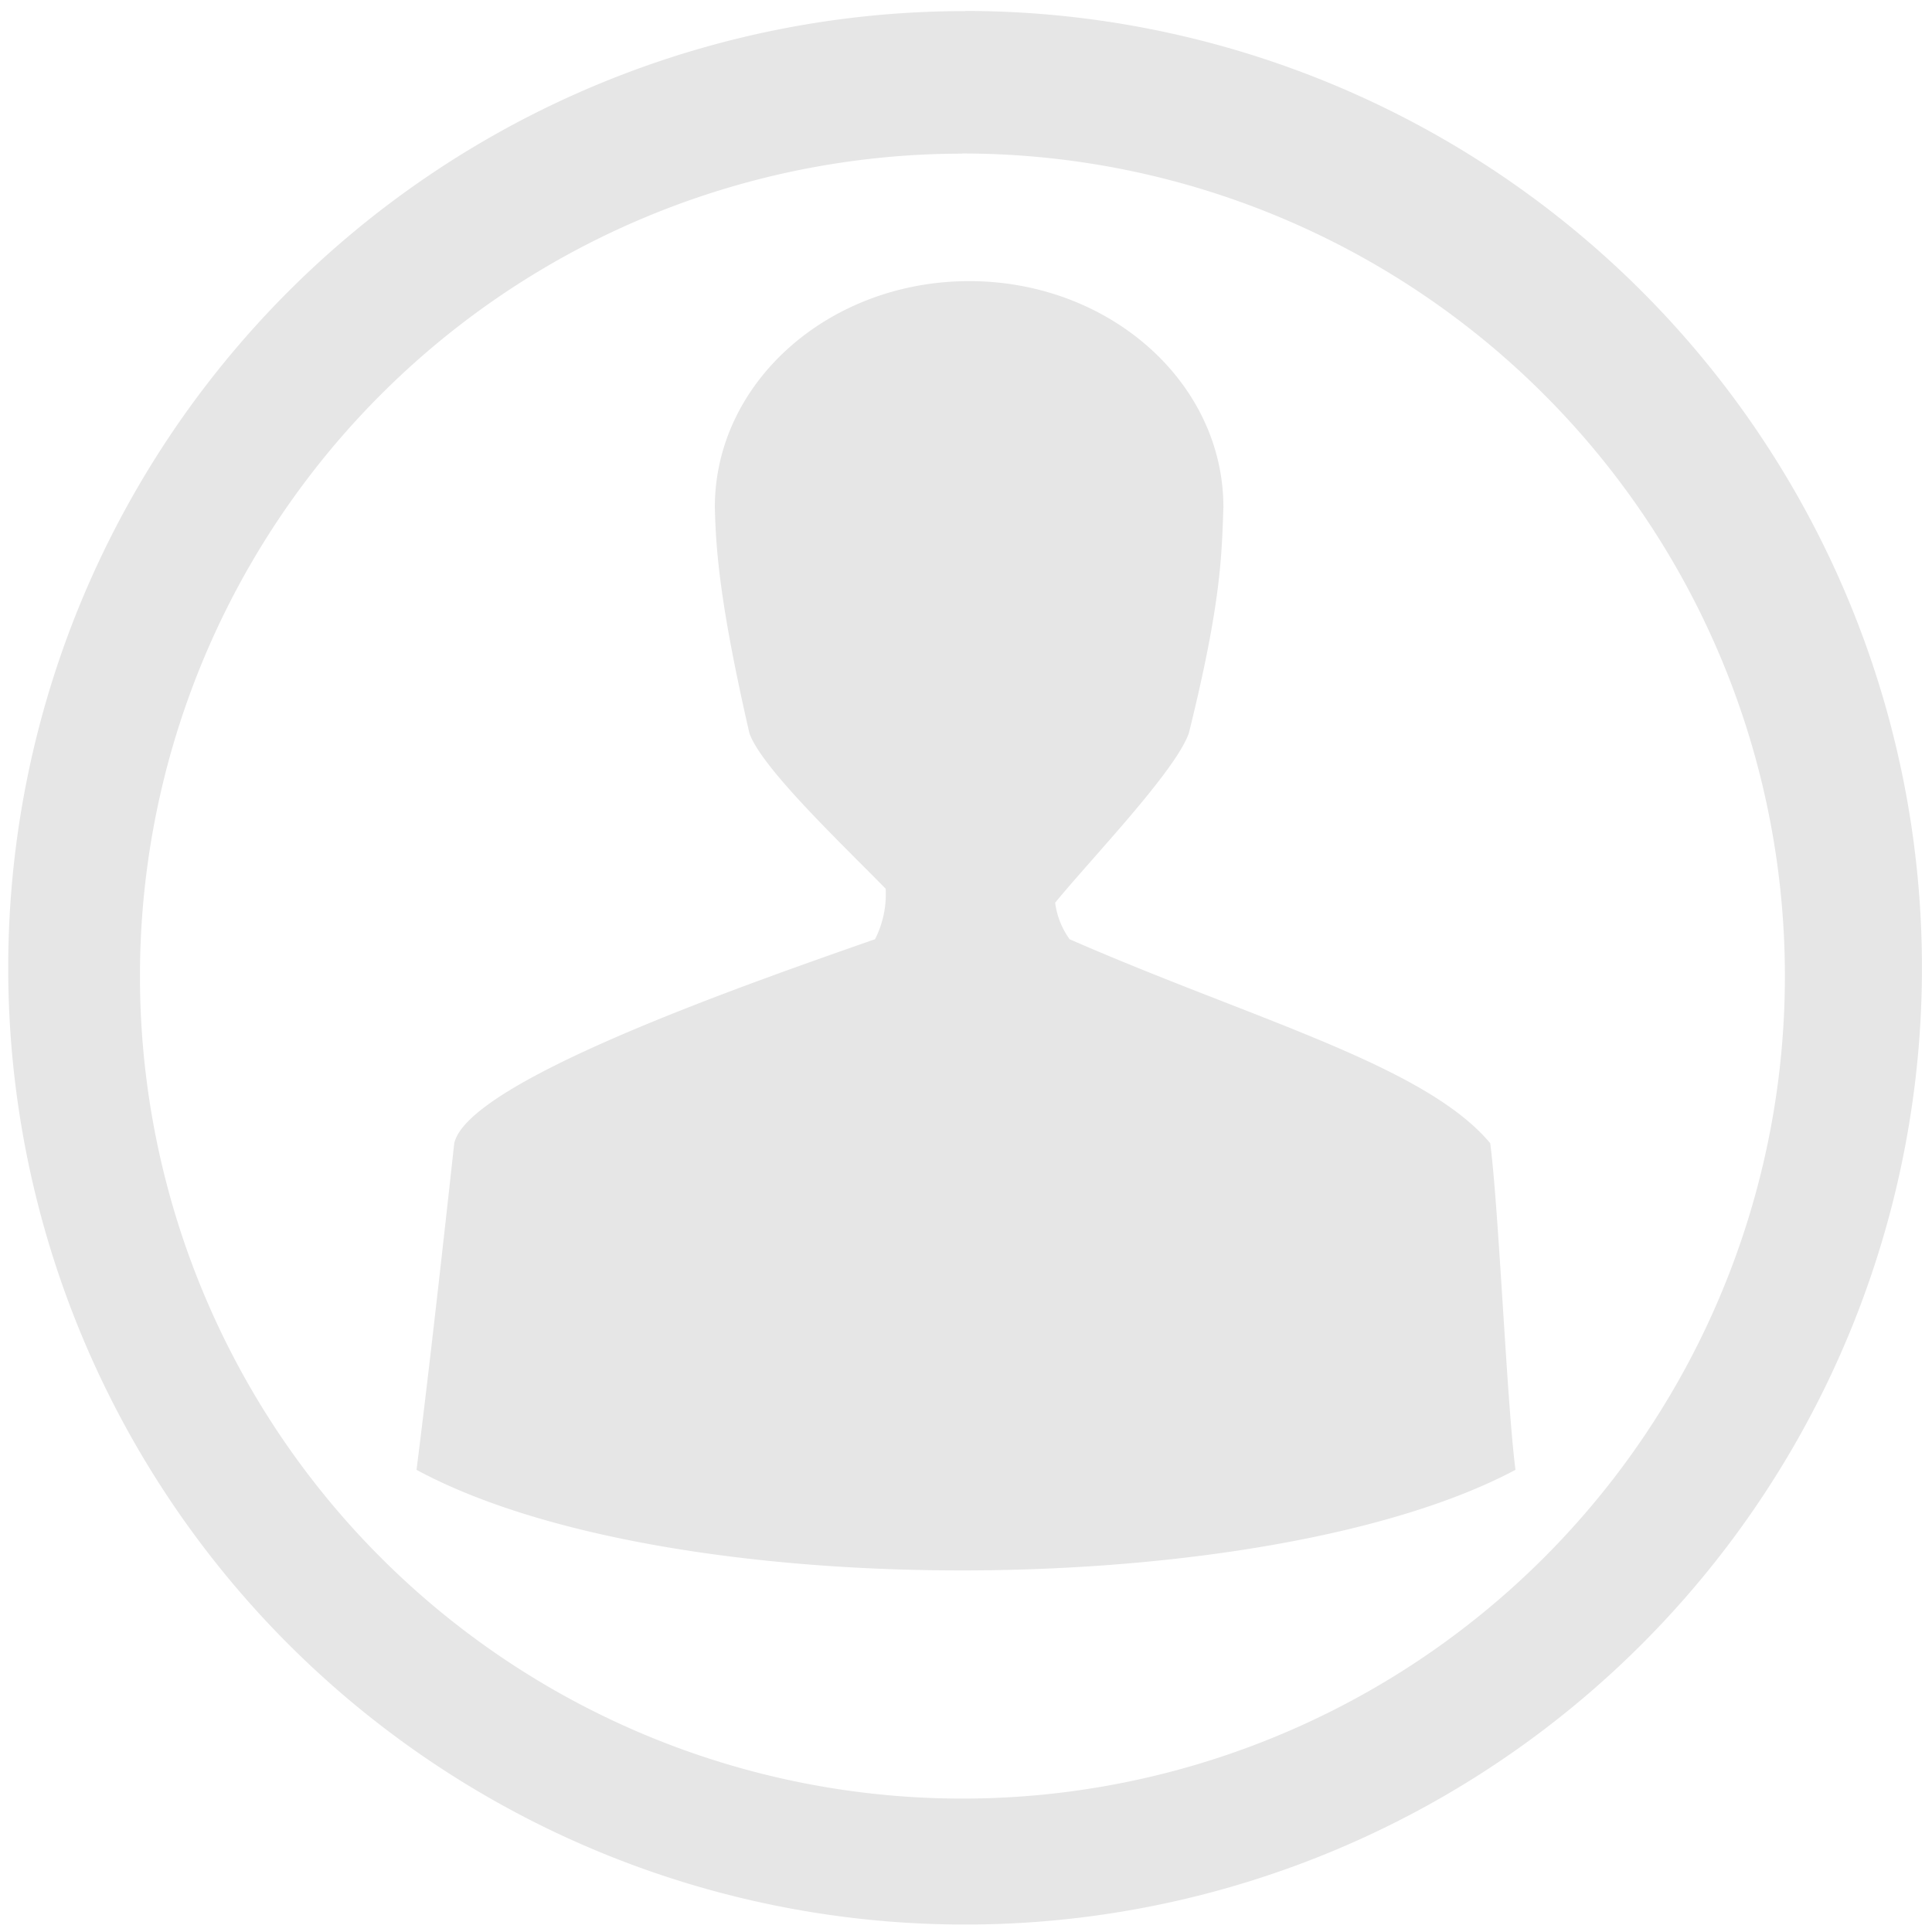 <svg xmlns="http://www.w3.org/2000/svg" width="48" height="48" viewBox="0 0 12.7 12.7"><path fill="#e6e6e6" d="M6.344.073a6.29 6.29 0 0 0-6.29 6.29 6.29 6.29 0 0 0 6.29 6.288 6.29 6.29 0 0 0 6.29-6.289 6.29 6.29 0 0 0-6.29-6.29zm-.018.936a5.407 5.407 0 0 1 5.407 5.407 5.407 5.407 0 0 1-5.407 5.407A5.407 5.407 0 0 1 .92 6.416 5.407 5.407 0 0 1 6.326 1.01zm.045.839c-.922 0-1.672.665-1.672 1.486.007.304.039.664.227 1.485.079.227.595.716.896 1.023a.655.655 0 0 1-.07.332c-.955.333-2.675.942-2.766 1.341-.068.621-.169 1.527-.248 2.147 1.673.903 5.608.86 7.224 0-.057-.44-.109-1.707-.166-2.147C9.365 7 8.228 6.698 7.031 6.174a.525.525 0 0 1-.095-.24c.237-.29.792-.865.879-1.115.212-.854.216-1.167.227-1.485 0-.821-.75-1.486-1.671-1.486z"/></svg>